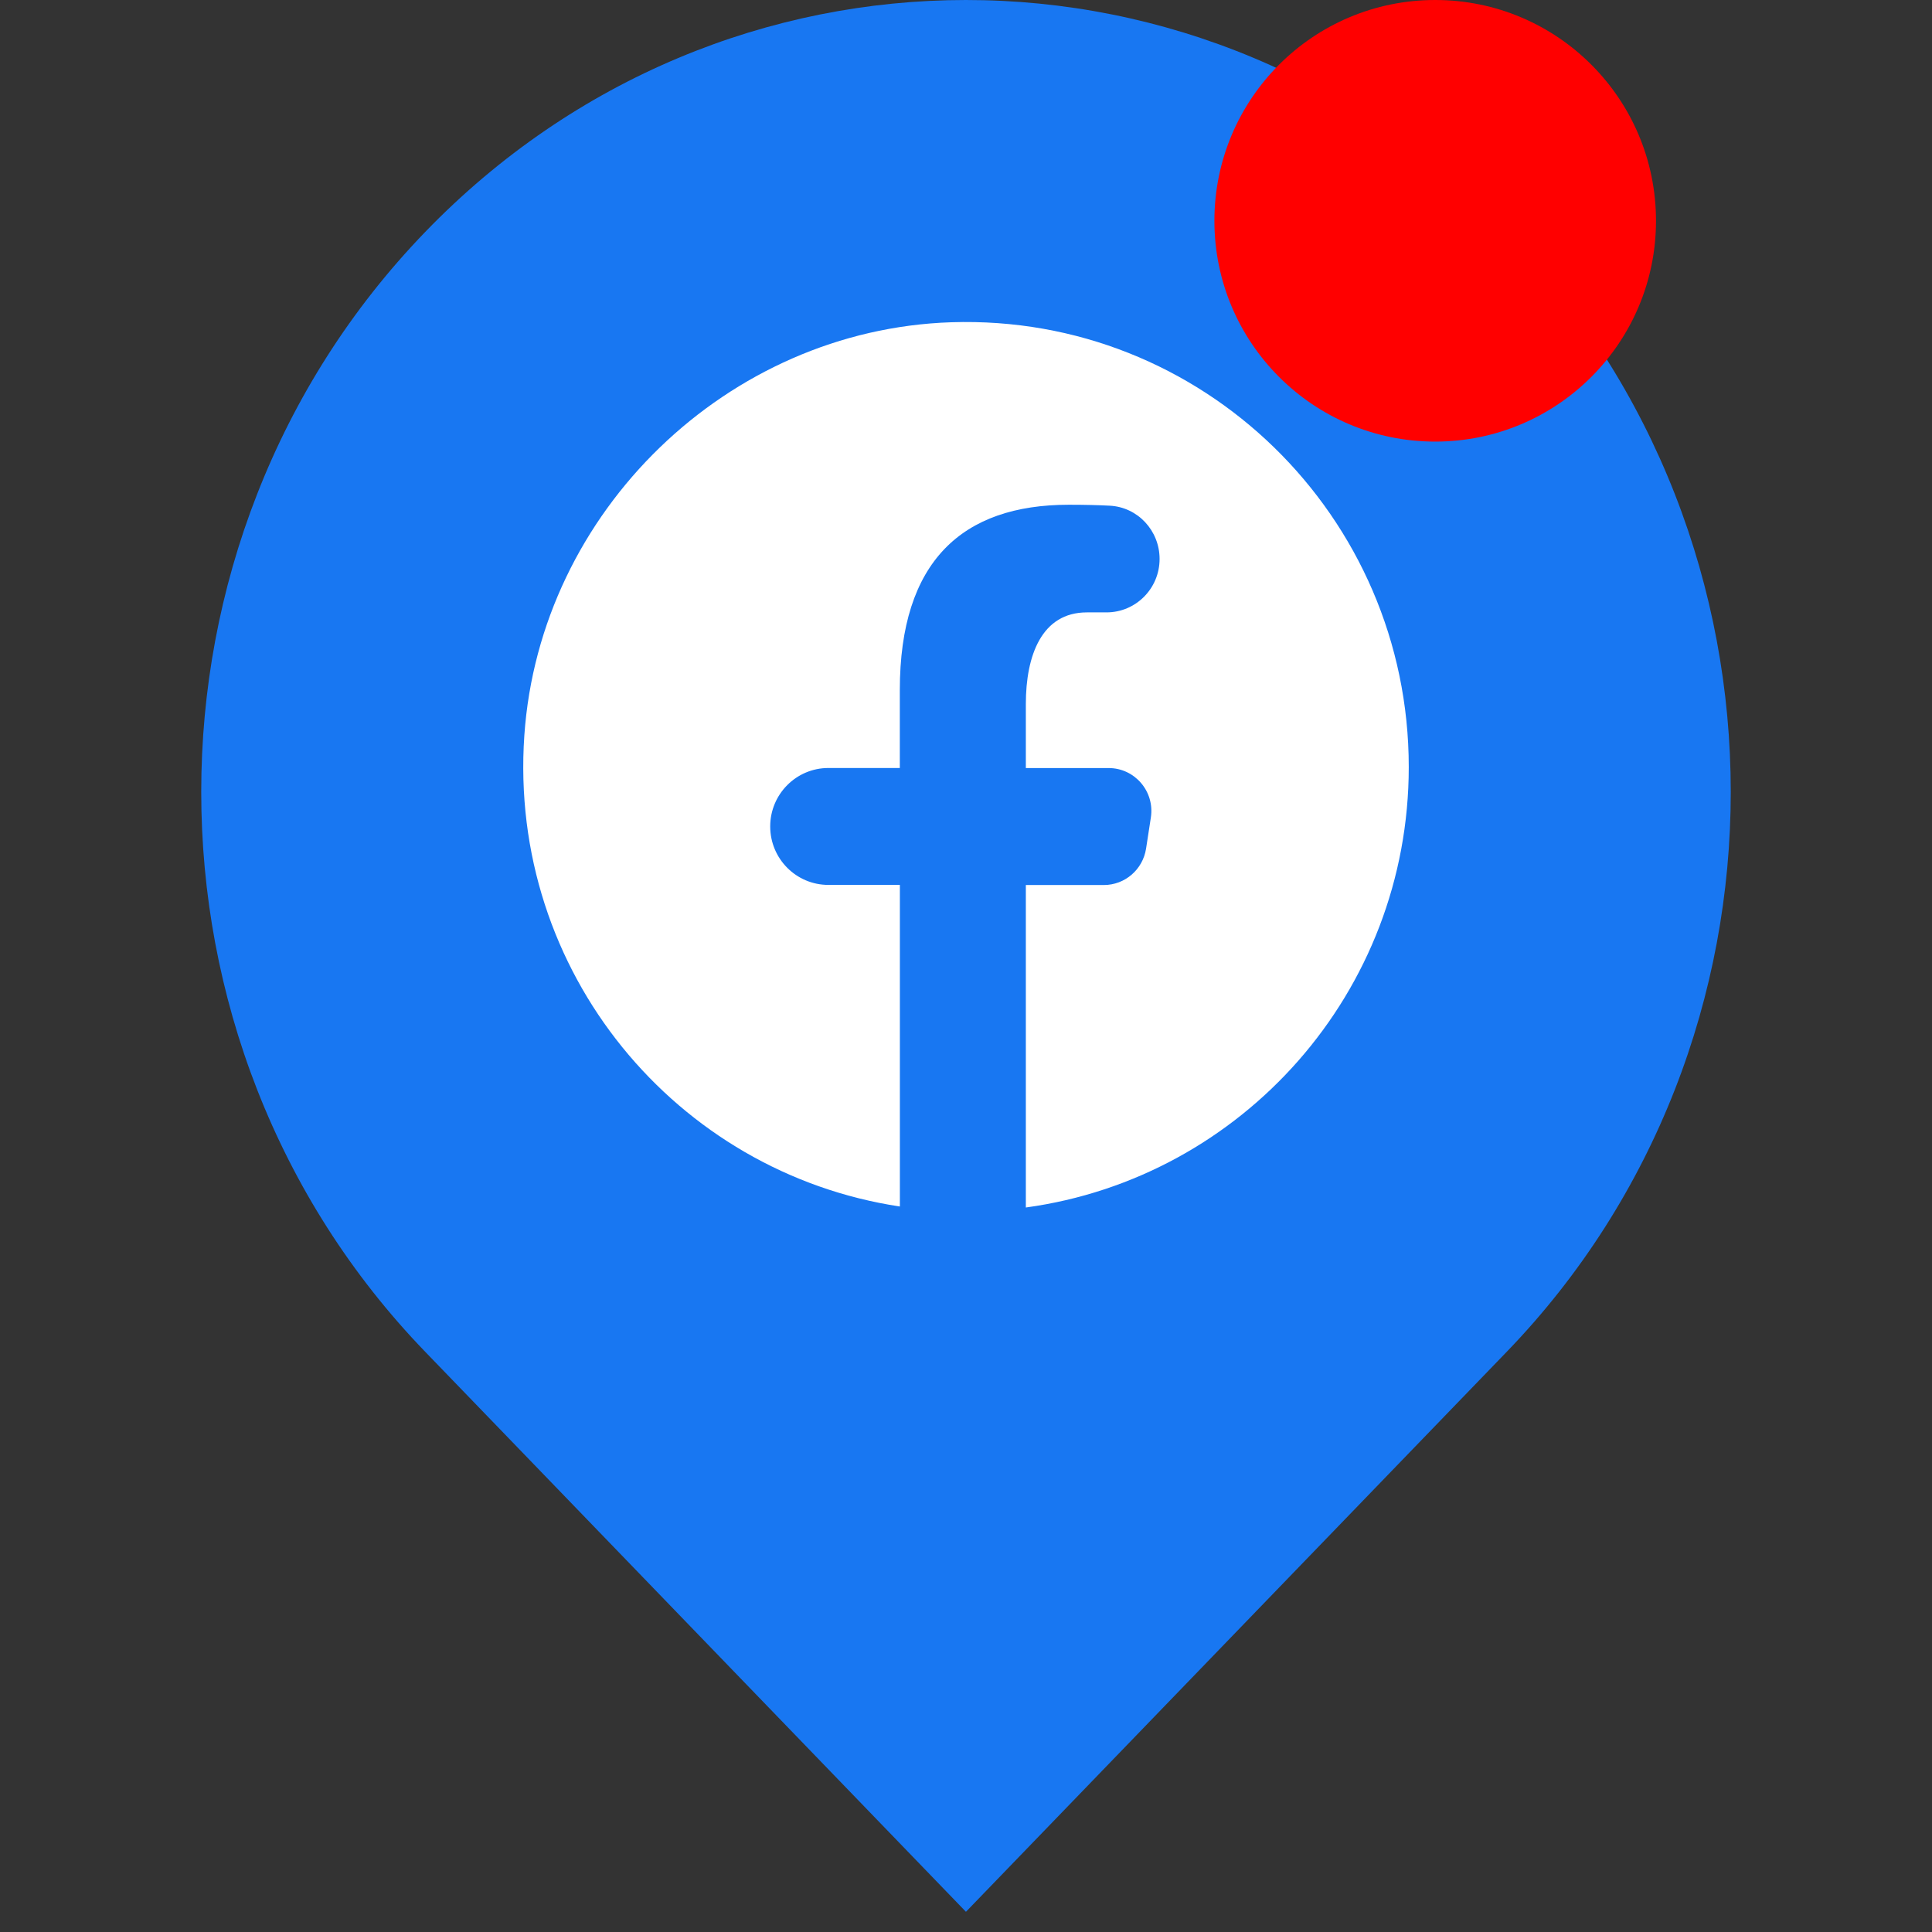 <svg width="35" height="35" viewBox="0 0 35 35" fill="none" xmlns="http://www.w3.org/2000/svg">
<rect x="0" y="0" width="35" height="35" fill="#333333" stroke="none"/>
<g clip-path="url(#clip0_21_80)">
<path d="M27.296 4.202C24.59 1.399 21.044 -0.001 17.497 3.16815e-07C13.953 0.001 10.408 1.402 7.703 4.202C2.293 9.804 2.293 18.887 7.703 24.489L17.499 34.634L27.296 24.489C32.707 18.887 32.707 9.804 27.296 4.202Z" fill="#1877F2"/>
<path d="M17.232 5.838C13.185 5.971 9.779 9.261 9.499 13.321C9.203 17.617 12.26 21.247 16.302 21.857V16.031H15.007C14.425 16.031 13.953 15.557 13.953 14.972C13.953 14.387 14.425 13.913 15.007 13.913H16.301V12.503C16.301 10.168 17.433 9.144 19.363 9.144C19.649 9.144 19.894 9.15 20.102 9.161C20.612 9.186 21.007 9.613 21.007 10.126C21.007 10.661 20.577 11.094 20.045 11.094H19.69C18.871 11.094 18.584 11.875 18.584 12.755V13.914H20.084C20.558 13.914 20.921 14.338 20.849 14.809L20.762 15.374C20.703 15.753 20.379 16.033 19.997 16.033H18.584V21.875C22.501 21.34 25.521 17.976 25.521 13.895C25.521 9.353 21.784 5.689 17.232 5.838Z" fill="white"/>
<circle cx="26" cy="4" r="4" fill="#FF0000"/>
</g>
<defs>
<clipPath id="clip0_21_80">
<rect width="35" height="35" fill="white"/>
</clipPath>
</defs>
</svg>
